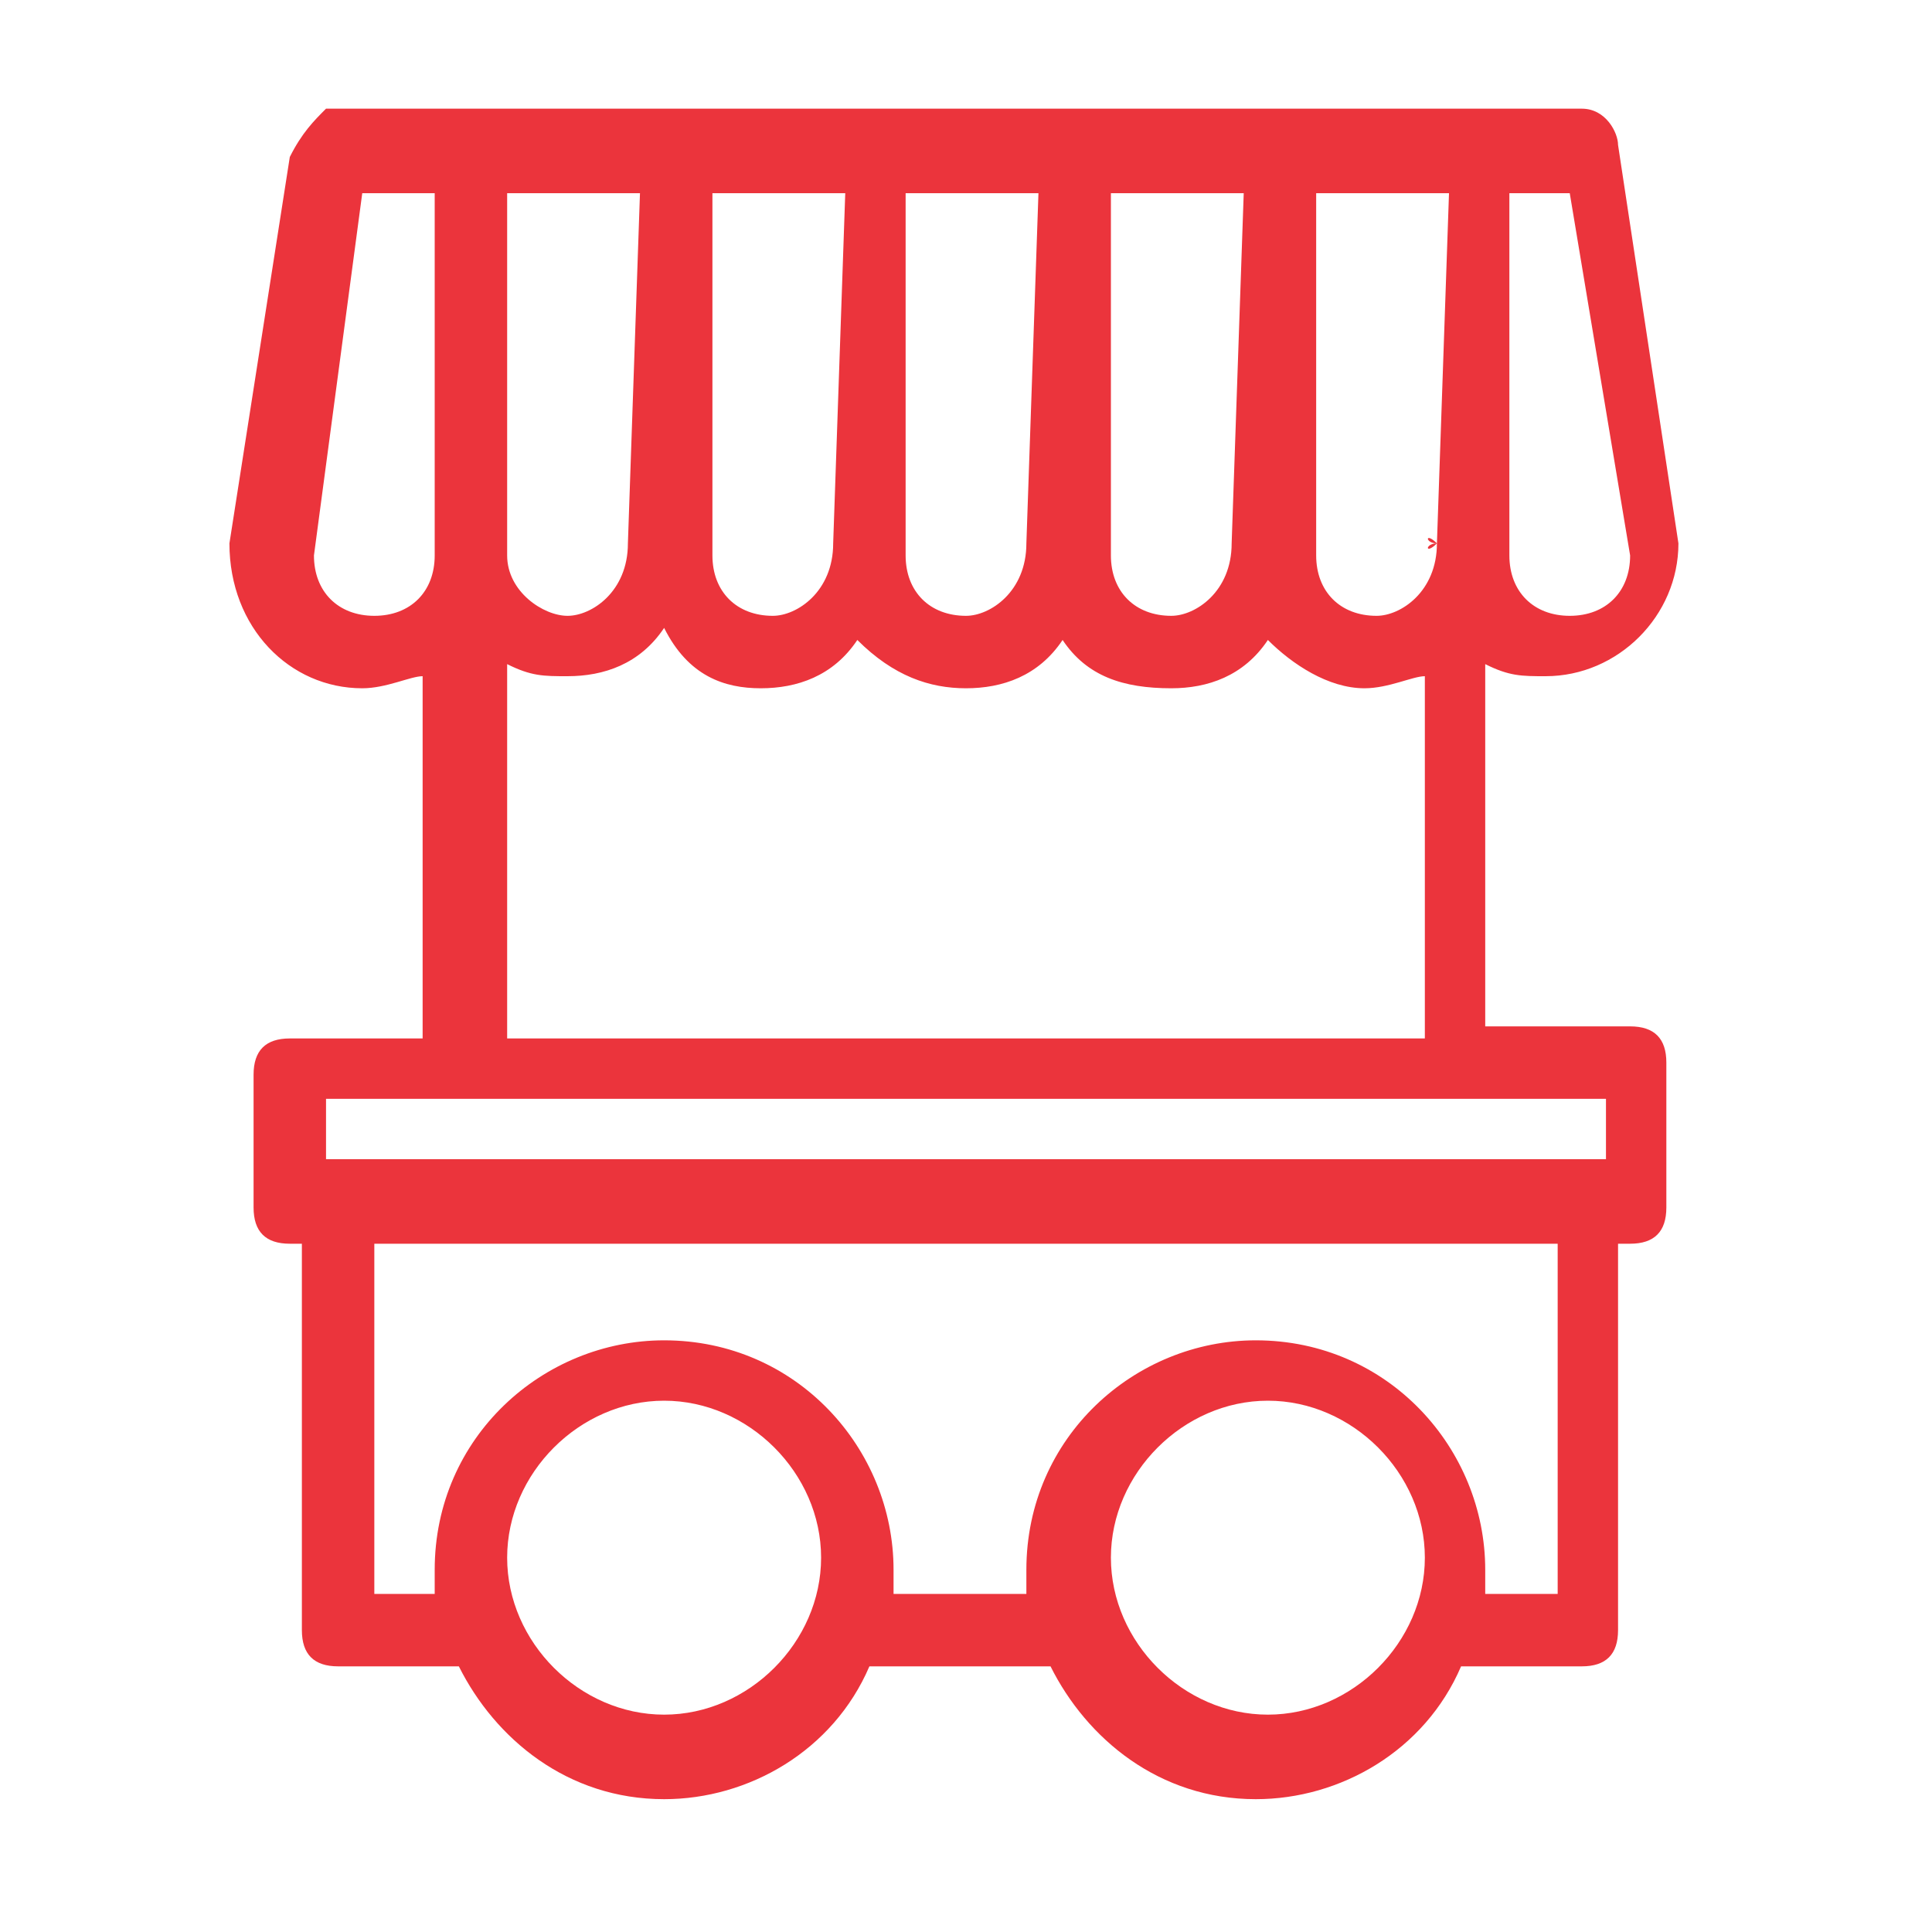 <?xml version="1.0" encoding="utf-8"?>
<!-- Generator: Adobe Illustrator 21.1.0, SVG Export Plug-In . SVG Version: 6.00 Build 0)  -->
<svg version="1.1" id="Layer_1" xmlns="http://www.w3.org/2000/svg" xmlns:xlink="http://www.w3.org/1999/xlink" x="0px" y="0px"
	 viewBox="0 0 16 16" style="enable-background:new 0 0 16 16;" xml:space="preserve">
<style type="text/css">
	.st0{fill:#EB343C;}
</style>
<g id="Layer_4">
	<path class="st0" d="M3,5.7c0.2,0,0.4-0.1,0.5-0.1v3H2.4c-0.2,0-0.3,0.1-0.3,0.3V10c0,0.2,0.1,0.3,0.3,0.3h0.1v3.2
		c0,0.2,0.1,0.3,0.3,0.3h1c0.3,0.6,0.9,1.1,1.7,1.1c0.7,0,1.4-0.4,1.7-1.1h1.5c0.3,0.6,0.9,1.1,1.7,1.1c0.7,0,1.4-0.4,1.7-1.1h1
		c0.2,0,0.3-0.1,0.3-0.3v-3.2h0.1c0.2,0,0.3-0.1,0.3-0.3V8.8c0-0.2-0.1-0.3-0.3-0.3h-1.2v-3c0.2,0.1,0.3,0.1,0.5,0.1
		c0.6,0,1.1-0.5,1.1-1.1l0,0l-0.5-3.3c0-0.1-0.1-0.3-0.3-0.3H2.7C2.6,1,2.5,1.1,2.4,1.3L1.9,4.5l0,0C1.9,5.2,2.4,5.7,3,5.7z
		 M11.9,4.5C11.8,4.5,11.8,4.6,11.9,4.5c0,0.4-0.3,0.6-0.5,0.6c-0.3,0-0.5-0.2-0.5-0.5V4.5V4.4V1.6H12L11.9,4.5
		C11.8,4.4,11.8,4.5,11.9,4.5z M10.2,4.5C10.2,4.5,10.2,4.6,10.2,4.5c0,0.4-0.3,0.6-0.5,0.6c-0.3,0-0.5-0.2-0.5-0.5V4.5V4.4V1.6h1.1
		L10.2,4.5C10.2,4.4,10.2,4.5,10.2,4.5z M8.5,4.5C8.5,4.5,8.5,4.6,8.5,4.5c0,0.4-0.3,0.6-0.5,0.6c-0.3,0-0.5-0.2-0.5-0.5V4.5V4.4
		V1.6h1.1L8.5,4.5C8.5,4.4,8.5,4.5,8.5,4.5z M6.9,4.5C6.9,4.5,6.9,4.6,6.9,4.5c0,0.4-0.3,0.6-0.5,0.6c-0.3,0-0.5-0.2-0.5-0.5V4.5
		V4.4V1.6H7L6.9,4.5C6.9,4.4,6.9,4.5,6.9,4.5z M5.2,4.5C5.2,4.5,5.2,4.6,5.2,4.5c0,0.4-0.3,0.6-0.5,0.6S4.2,4.9,4.2,4.6V4.5V4.4V1.6
		h1.1L5.2,4.5C5.2,4.4,5.2,4.5,5.2,4.5z M5.5,14.2c-0.7,0-1.3-0.6-1.3-1.3s0.6-1.3,1.3-1.3s1.3,0.6,1.3,1.3S6.2,14.2,5.5,14.2z
		 M10.5,14.2c-0.7,0-1.3-0.6-1.3-1.3s0.6-1.3,1.3-1.3s1.3,0.6,1.3,1.3S11.2,14.2,10.5,14.2z M12.9,13.2h-0.6c0-0.1,0-0.1,0-0.2
		c0-1-0.8-1.9-1.9-1.9c-1,0-1.9,0.8-1.9,1.9c0,0.1,0,0.1,0,0.2H7.4c0-0.1,0-0.1,0-0.2c0-1-0.8-1.9-1.9-1.9c-1,0-1.9,0.8-1.9,1.9
		c0,0.1,0,0.1,0,0.2H3.1v-2.9h9.8V13.2z M13.3,9.6H2.7V9.1h10.6V9.6z M4.2,8.5v-3c0.2,0.1,0.3,0.1,0.5,0.1c0.3,0,0.6-0.1,0.8-0.4
		C5.7,5.6,6,5.7,6.3,5.7s0.6-0.1,0.8-0.4C7.4,5.6,7.7,5.7,8,5.7s0.6-0.1,0.8-0.4C9,5.6,9.3,5.7,9.7,5.7c0.3,0,0.6-0.1,0.8-0.4
		c0.2,0.2,0.5,0.4,0.8,0.4c0.2,0,0.4-0.1,0.5-0.1v3H4.2V8.5z M13.5,4.6c0,0.3-0.2,0.5-0.5,0.5s-0.5-0.2-0.5-0.5V4.5V4.4V1.6H13
		L13.5,4.6z M3,1.6h0.6v2.8v0.1v0.1c0,0.3-0.2,0.5-0.5,0.5S2.6,4.9,2.6,4.6L3,1.6z"/>
</g>
</svg>
